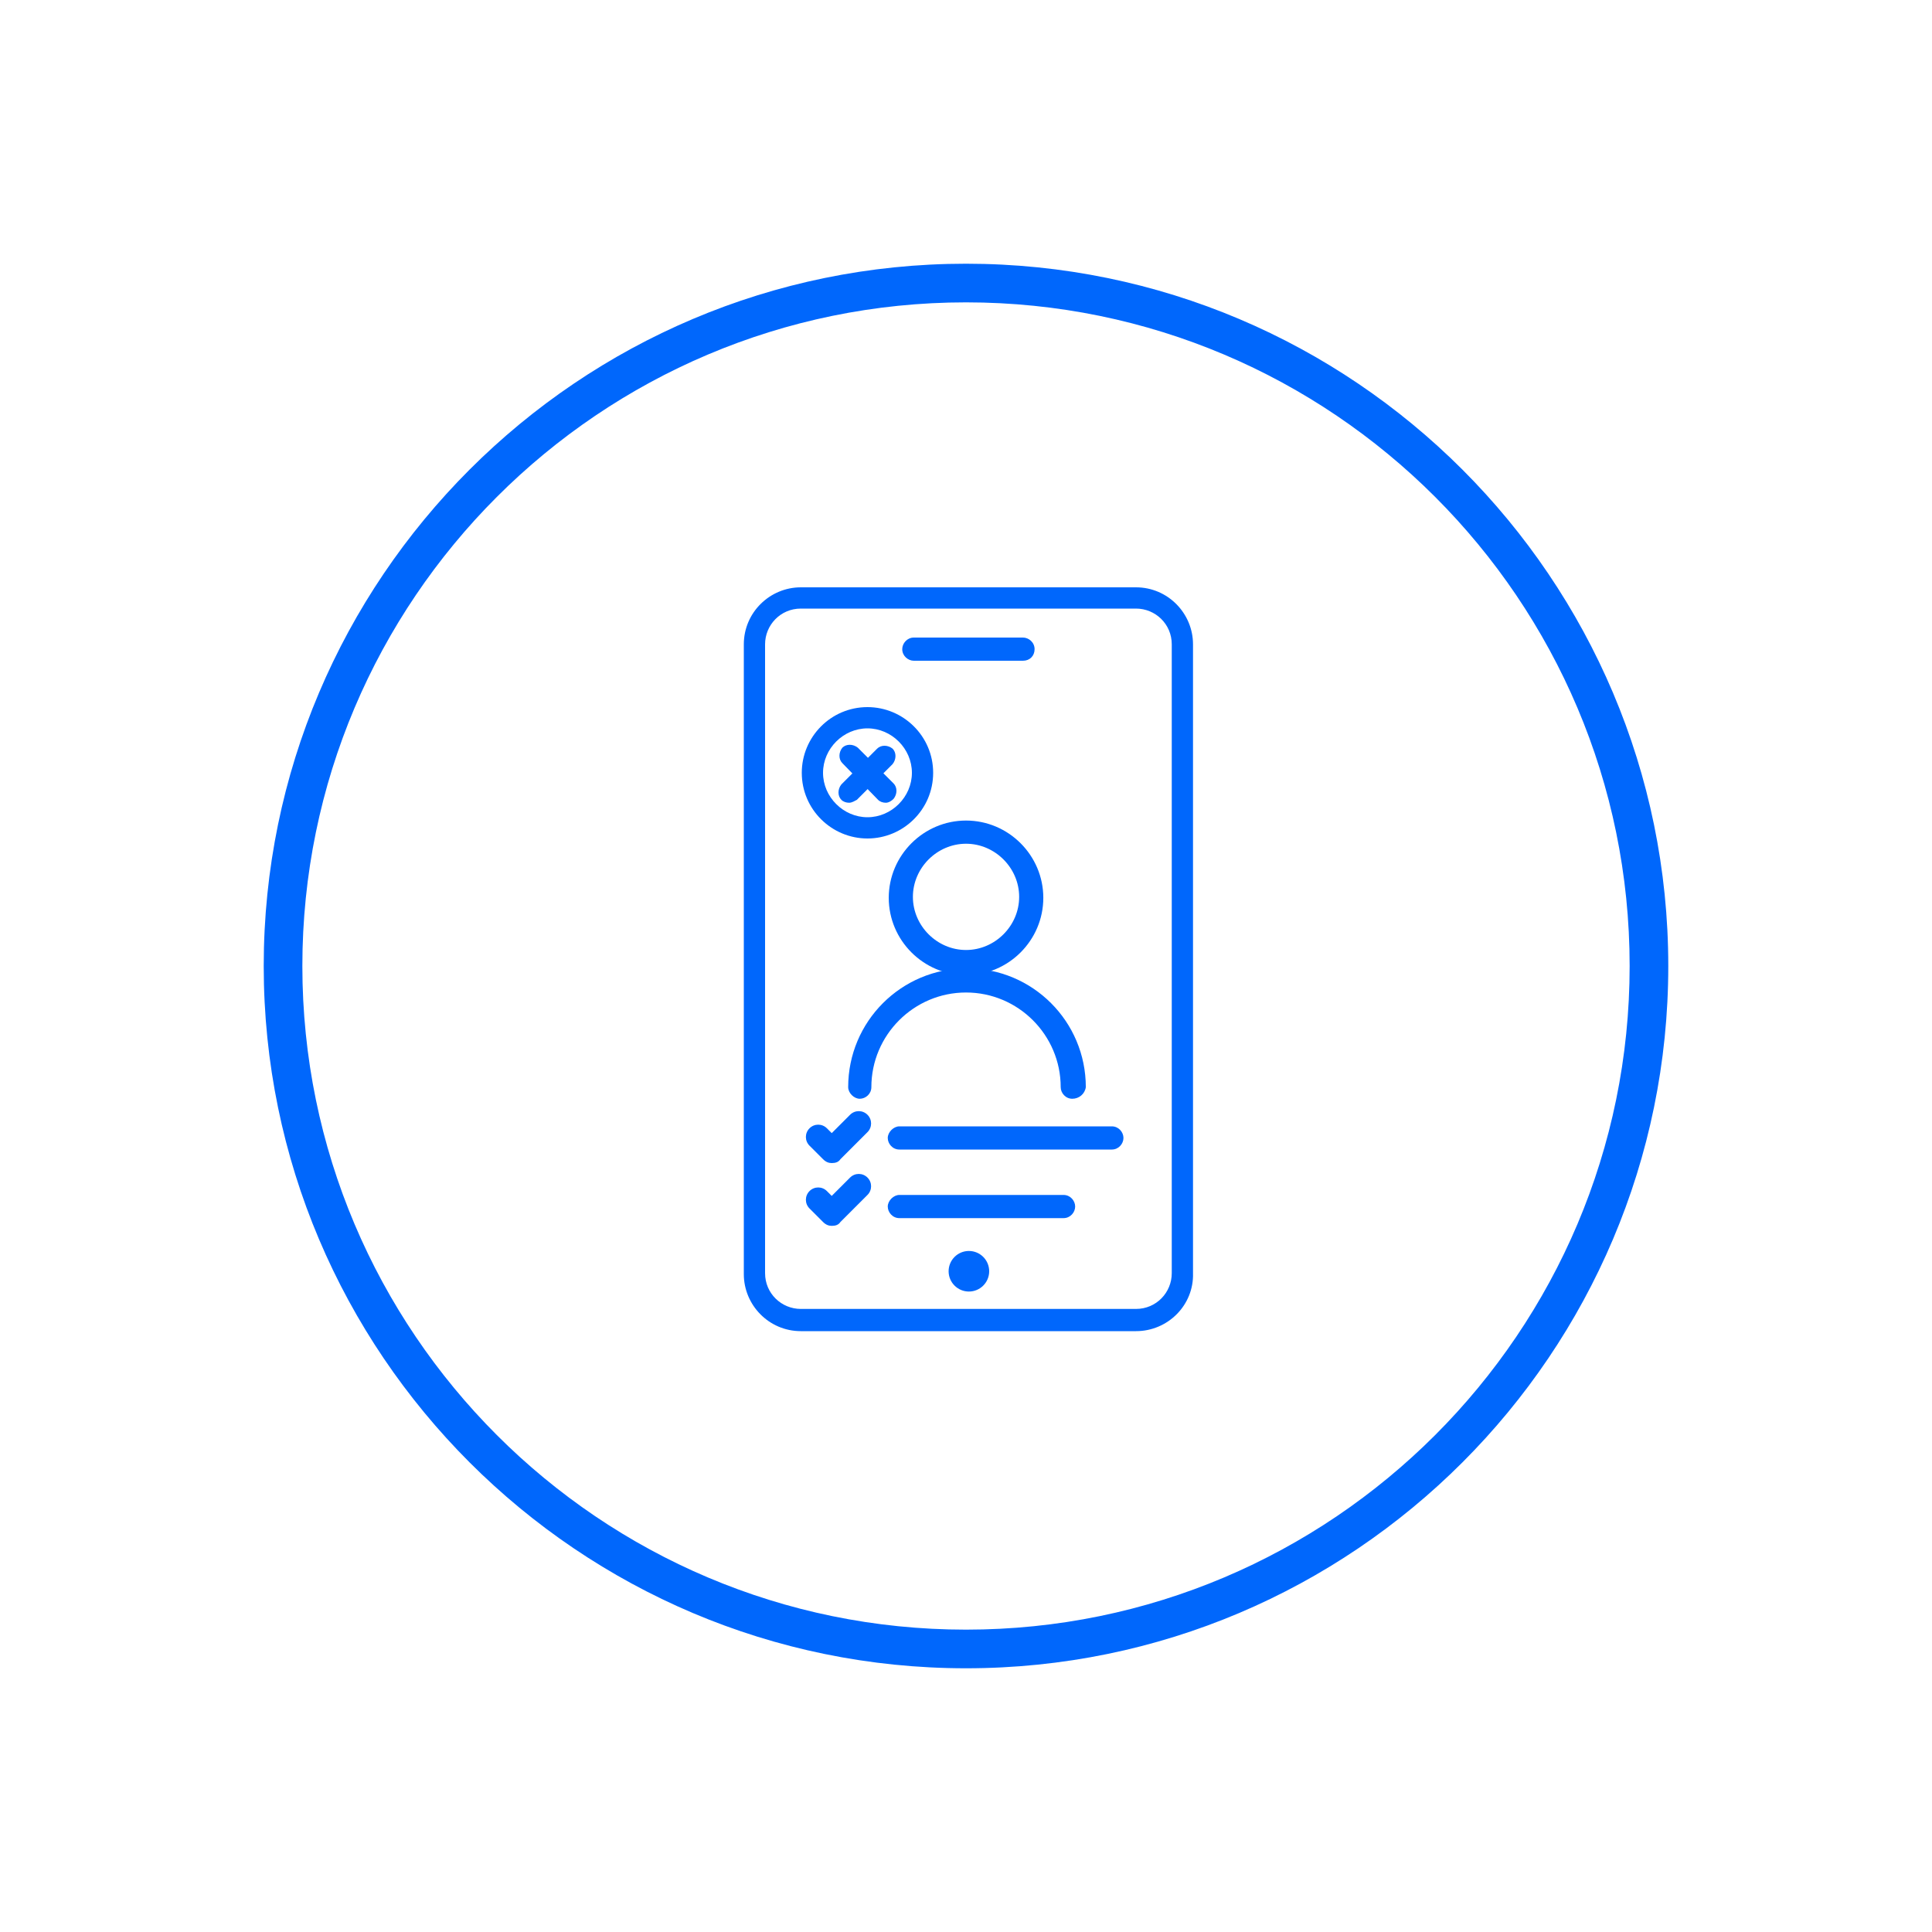 <?xml version="1.0" encoding="utf-8"?>
<!-- Generator: Adobe Illustrator 26.3.1, SVG Export Plug-In . SVG Version: 6.00 Build 0)  -->
<svg version="1.1" id="Layer_1" xmlns="http://www.w3.org/2000/svg" xmlns:xlink="http://www.w3.org/1999/xlink" x="0px" y="0px"
	 viewBox="0 0 200 200" style="enable-background:new 0 0 200 200;" xml:space="preserve">
<style type="text/css">
	.st0{fill:#0067FC;}
</style>
<g>
	<g>
		<g id="Group_263_00000063600182747579145040000007446856981656400792_" transform="translate(-598.5 -520.001)">
			<g id="Group_259_00000070832054473878500460000018335359631906330512_" transform="translate(549.903 487.744)">
				<g id="Ellipse_9_00000062165217487978118950000006228348192511998866_">
					<path class="st0" d="M148.6,133.2c-4.4,0-8-3.6-8-8s3.6-8,8-8c4.4,0,8,3.6,8,8S153,133.2,148.6,133.2z M148.6,119.6
						c-3,0-5.5,2.5-5.5,5.5s2.5,5.5,5.5,5.5c3,0,5.5-2.5,5.5-5.5S151.6,119.6,148.6,119.6z"/>
				</g>
				<g id="Path_16_00000150091393273465833380000009226692053978261130_">
					<path class="st0" d="M159.6,146c-0.7,0-1.2-0.6-1.2-1.2c0-5.4-4.4-9.8-9.8-9.8s-9.8,4.4-9.8,9.8c0,0.7-0.6,1.2-1.2,1.2
						s-1.2-0.6-1.2-1.2c0-6.8,5.5-12.3,12.3-12.3c6.8,0,12.3,5.5,12.3,12.3C160.9,145.5,160.3,146,159.6,146z"/>
				</g>
			</g>
		</g>
	</g>
	<g>
		<g>
			<path class="st0" d="M115.1,119h-22c-0.7,0-1.2-0.6-1.2-1.2s0.6-1.2,1.2-1.2h22c0.7,0,1.2,0.6,1.2,1.2S115.8,119,115.1,119z"/>
		</g>
		<g>
			<path class="st0" d="M110.1,126.1h-17c-0.7,0-1.2-0.6-1.2-1.2s0.6-1.2,1.2-1.2h17c0.7,0,1.2,0.6,1.2,1.2S110.8,126.1,110.1,126.1
				z"/>
		</g>
		<g>
			<path class="st0" d="M86.1,120.4c-0.3,0-0.6-0.1-0.9-0.4l-1.4-1.4c-0.5-0.5-0.5-1.3,0-1.8c0.5-0.5,1.3-0.5,1.8,0l0.5,0.5l1.9-1.9
				c0.5-0.5,1.3-0.5,1.8,0c0.5,0.5,0.5,1.3,0,1.8l-2.8,2.8C86.8,120.3,86.5,120.4,86.1,120.4z"/>
		</g>
		<g>
			<path class="st0" d="M86.1,126.9L86.1,126.9c-0.3,0-0.6-0.1-0.9-0.4l-1.4-1.4c-0.5-0.5-0.5-1.3,0-1.8s1.3-0.5,1.8,0l0.5,0.5
				l1.9-1.9c0.5-0.5,1.3-0.5,1.8,0s0.5,1.3,0,1.8l-2.8,2.8C86.8,126.8,86.5,126.9,86.1,126.9z"/>
		</g>
	</g>
	<g>
		<path class="st0" d="M100,172.7c-40.1,0-72.7-32.6-72.7-72.7S59.9,27.3,100,27.3s72.7,32.6,72.7,72.7S140.1,172.7,100,172.7z
			 M100,31.3c-37.9,0-68.7,30.8-68.7,68.7c0,37.9,30.8,68.7,68.7,68.7c37.9,0,68.7-30.8,68.7-68.7C168.7,62.1,137.9,31.3,100,31.3z"
			/>
	</g>
	<g>
		<path class="st0" d="M117.6,137.8H82.9c-3.3,0-5.9-2.7-5.9-5.9V66.7c0-3.3,2.7-5.9,5.9-5.9h34.7c3.3,0,5.9,2.7,5.9,5.9v65.1
			C123.6,135.1,120.9,137.8,117.6,137.8z M82.9,63c-2.1,0-3.7,1.7-3.7,3.7v65.1c0,2.1,1.7,3.7,3.7,3.7h34.7c2.1,0,3.7-1.7,3.7-3.7
			V66.7c0-2.1-1.7-3.7-3.7-3.7H82.9z"/>
	</g>
	<g>
		<circle class="st0" cx="100.3" cy="131.6" r="2.1"/>
	</g>
	<g>
		<path class="st0" d="M105.9,68.4H94.6c-0.6,0-1.2-0.5-1.2-1.2v0c0-0.6,0.5-1.2,1.2-1.2h11.3c0.6,0,1.2,0.5,1.2,1.2v0
			C107.1,67.9,106.6,68.4,105.9,68.4z"/>
	</g>
	<g>
		<g>
			<g>
				<path class="st0" d="M89.8,86.8c-3.7,0-6.8-3-6.8-6.8c0-3.7,3-6.8,6.8-6.8c3.7,0,6.8,3,6.8,6.8C96.6,83.8,93.5,86.8,89.8,86.8z
					 M89.8,75.4c-2.5,0-4.6,2.1-4.6,4.6s2.1,4.6,4.6,4.6s4.6-2.1,4.6-4.6S92.3,75.4,89.8,75.4z"/>
			</g>
		</g>
		<g>
			<path class="st0" d="M91.7,83.1c-0.3,0-0.6-0.1-0.8-0.3L87.2,79c-0.4-0.4-0.4-1.1,0-1.6c0.4-0.4,1.1-0.4,1.6,0l3.7,3.7
				c0.4,0.4,0.4,1.1,0,1.6C92.3,82.9,92,83.1,91.7,83.1z"/>
		</g>
		<g>
			<path class="st0" d="M87.9,83.1c-0.3,0-0.6-0.1-0.8-0.3c-0.4-0.4-0.4-1.1,0-1.6l3.7-3.7c0.4-0.4,1.1-0.4,1.6,0
				c0.4,0.4,0.4,1.1,0,1.6l-3.7,3.7C88.5,82.9,88.2,83.1,87.9,83.1z"/>
		</g>
	</g>
</g>
</svg>
